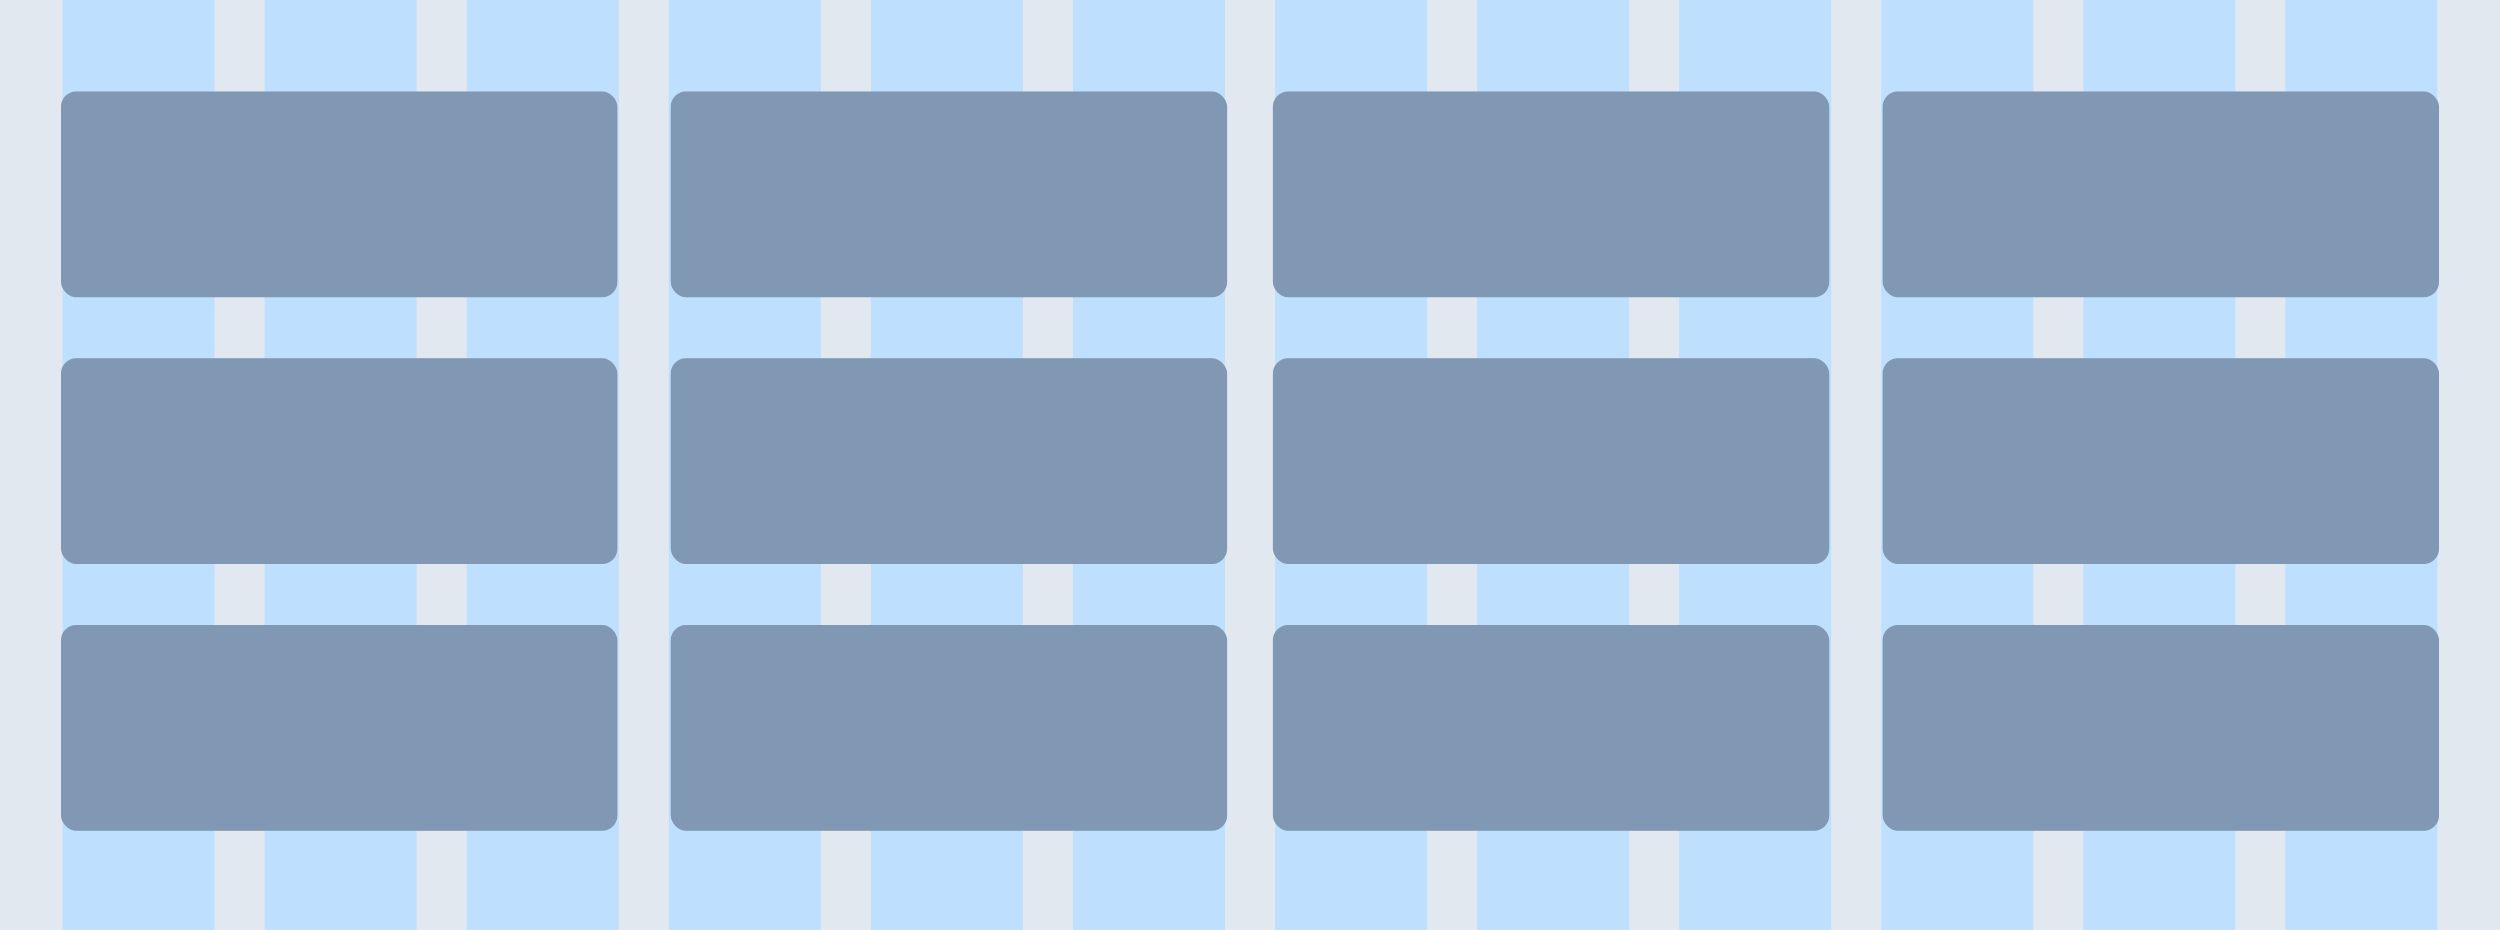 <svg width="328" height="122" viewBox="0 0 328 122" fill="none" xmlns="http://www.w3.org/2000/svg">
<g clip-path="url(#clip0_1666_53338)">
<rect width="328" height="122" fill="#E2E8F0"/>
<g clip-path="url(#clip1_1666_53338)">
<g clip-path="url(#clip2_1666_53338)">
<rect x="8.201" width="19.953" height="218.667" fill="#BFDFFF"/>
<rect x="34.713" width="19.953" height="218.667" fill="#BFDFFF"/>
<rect x="61.228" width="19.953" height="218.667" fill="#BFDFFF"/>
<rect x="87.74" width="19.953" height="218.667" fill="#BFDFFF"/>
<rect x="114.254" width="19.953" height="218.667" fill="#BFDFFF"/>
<rect x="140.768" width="19.953" height="218.667" fill="#BFDFFF"/>
<rect x="167.281" width="19.953" height="218.667" fill="#BFDFFF"/>
<rect x="193.793" width="19.953" height="218.667" fill="#BFDFFF"/>
<rect x="220.307" width="19.953" height="218.667" fill="#BFDFFF"/>
<rect x="246.82" width="19.953" height="218.667" fill="#BFDFFF"/>
<rect x="273.334" width="19.953" height="218.667" fill="#BFDFFF"/>
<rect x="299.848" width="19.953" height="218.667" fill="#BFDFFF"/>
</g>
</g>
<rect x="8" y="12" width="73" height="27" rx="2" fill="#8098B3"/>
<rect x="88" y="12" width="73" height="27" rx="2" fill="#8098B3"/>
<rect x="8" y="47" width="73" height="27" rx="2" fill="#8098B3"/>
<rect x="88" y="47" width="73" height="27" rx="2" fill="#8098B3"/>
<rect x="167" y="47" width="73" height="27" rx="2" fill="#8098B3"/>
<rect x="247" y="47" width="73" height="27" rx="2" fill="#8098B3"/>
<rect x="167" y="12" width="73" height="27" rx="2" fill="#8098B3"/>
<rect x="247" y="12" width="73" height="27" rx="2" fill="#8098B3"/>
<rect x="167" y="82" width="73" height="27" rx="2" fill="#8098B3"/>
<rect x="247" y="82" width="73" height="27" rx="2" fill="#8098B3"/>
<rect x="8" y="82" width="73" height="27" rx="2" fill="#8098B3"/>
<rect x="88" y="82" width="73" height="27" rx="2" fill="#8098B3"/>
</g>
<defs>
<clipPath id="clip0_1666_53338">
<rect width="328" height="122" fill="white"/>
</clipPath>
<clipPath id="clip1_1666_53338">
<rect width="328" height="218.667" fill="white"/>
</clipPath>
<clipPath id="clip2_1666_53338">
<rect width="328" height="218.667" fill="white"/>
</clipPath>
</defs>
</svg>
